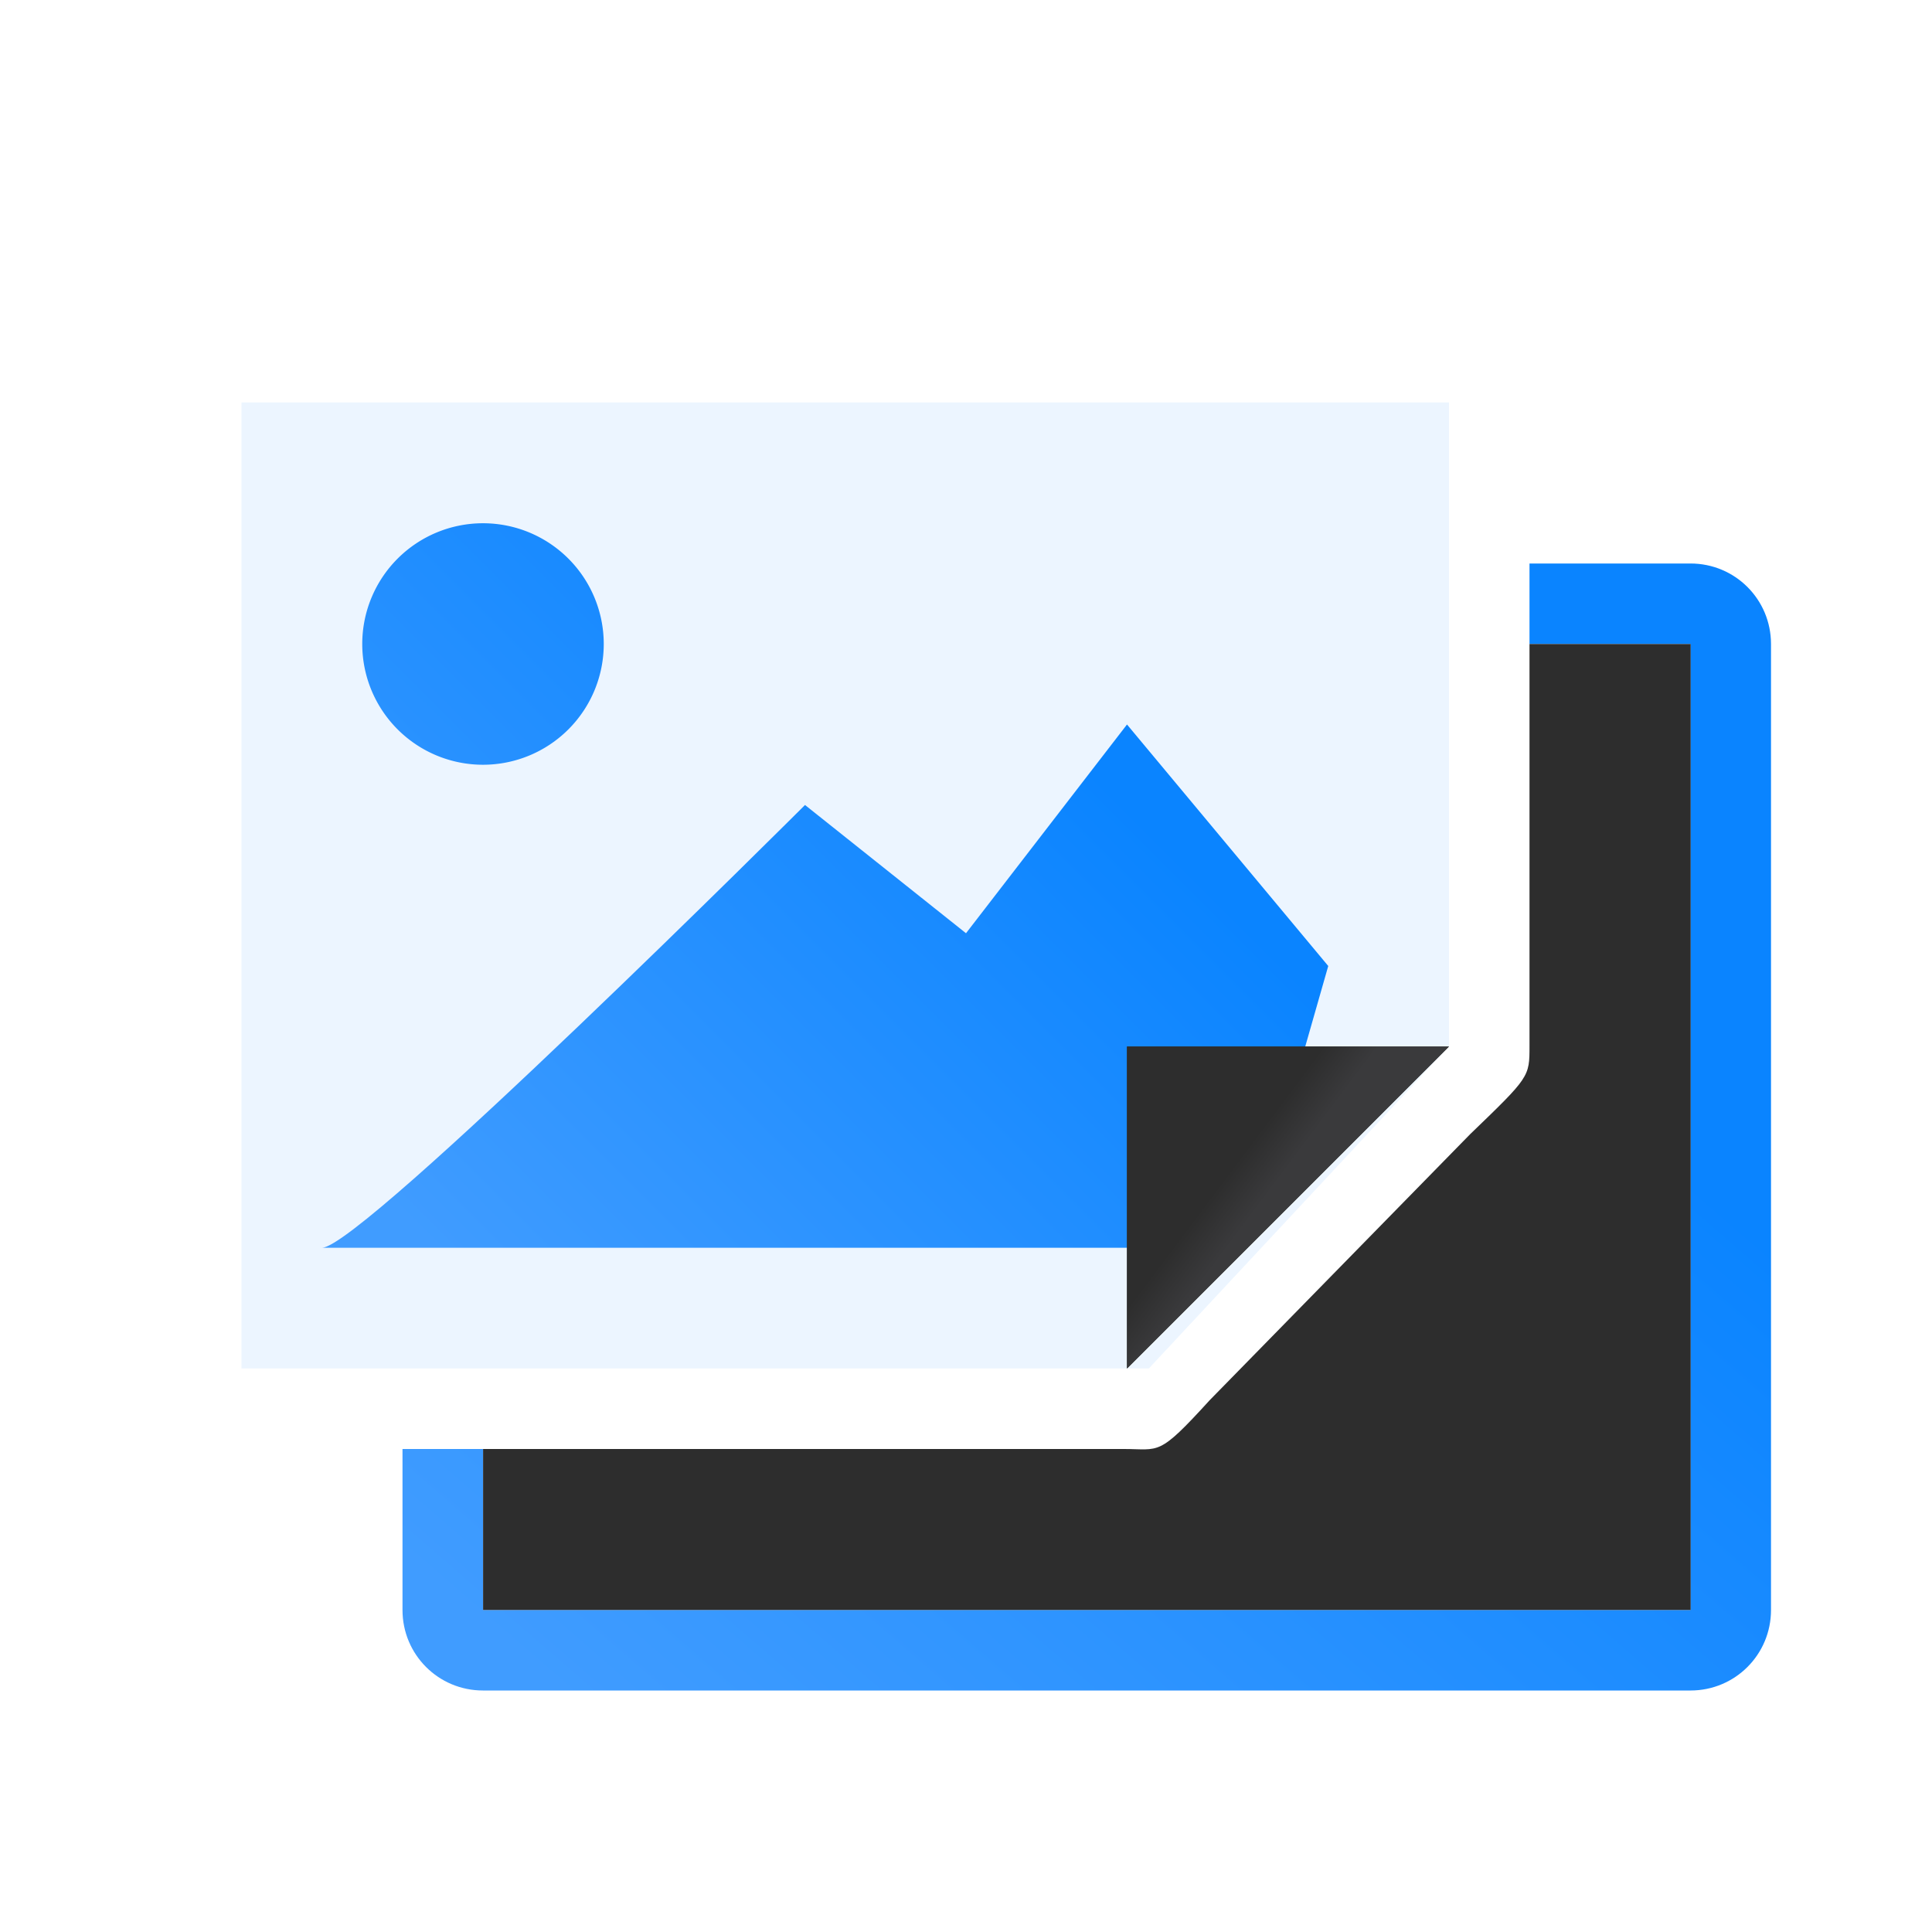 <svg viewBox="0 0 24 24" xmlns="http://www.w3.org/2000/svg" xmlns:xlink="http://www.w3.org/1999/xlink"><linearGradient id="a" gradientTransform="matrix(.707 .707 -.707 .707 19.5 7)" gradientUnits="userSpaceOnUse" x1="17.081" x2="9.724" y1="1.861" y2="-5.169"><stop offset="0" stop-color="#409cff"/><stop offset="1" stop-color="#0a84ff"/></linearGradient><linearGradient id="b" gradientUnits="userSpaceOnUse" x1="12" x2="11" xlink:href="#a" y1="18" y2="4"/><linearGradient id="c" gradientUnits="userSpaceOnUse" x1="6" x2="6" xlink:href="#a" y1="16" y2="6"/><linearGradient id="d" gradientUnits="userSpaceOnUse" x1="14" x2="16" y1="13" y2="14.5"><stop offset="0" stop-color="#2d2d2d"/><stop offset=".78" stop-color="#2d2d2d"/><stop offset="1" stop-color="#3a3a3c"/></linearGradient><path d="m19 7v1h2v12h-15v-2h-1v2c0 .554.446 1 1 1h15c.554 0 1-.446 1-1v-12c0-.554-.446-1-1-1z" fill="url(#b)"/><path d="m19 8v4 .662.332c0 .384.001.384-.736 1.094l-3.238 3.307c-.641.704-.616.605-1.066.605h-.209-3.641-4.109v2h3.729 7.543 3.729v-4-8z" fill="#2d2d2d"/><path d="m18 5h-15v12h11.271l3.729-4z" fill="#409cff" opacity=".1"/><path d="m4 15.5c.488 0 6-5.5 6-5.5l2 1.593 2-2.593 2.5 3-1 3.5z" fill="url(#c)" fill-rule="evenodd" stroke="url(#c)"/><path d="m19 5c0-.554-.446-1-1-1h-15c-.554 0-1 .446-1 1v12c0 .554.446 1 1 1h7.109 3.641.208c.451 0 .427.099 1.068-.605l3.237-3.307c.737-.71.737-.711.737-1.095v-.332-.662zm-1 0v7h-4c-.554 0-1 .446-1 1v4h-10v-12z" fill="url(#b)"/><path d="m7.5 8a1.5 1.5 0 0 1 -1.5 1.5 1.5 1.5 0 0 1 -1.5-1.5 1.5 1.5 0 0 1 1.5-1.5 1.5 1.5 0 0 1 1.5 1.5z" fill="url(#c)" stroke="url(#c)" stroke-linecap="round" stroke-linejoin="bevel"/><path d="m14 13v4l4-4z" fill="#2d2d2d" fill-rule="evenodd"/><path d="m18 13-4 4v-4z" fill="url(#d)"/></svg>